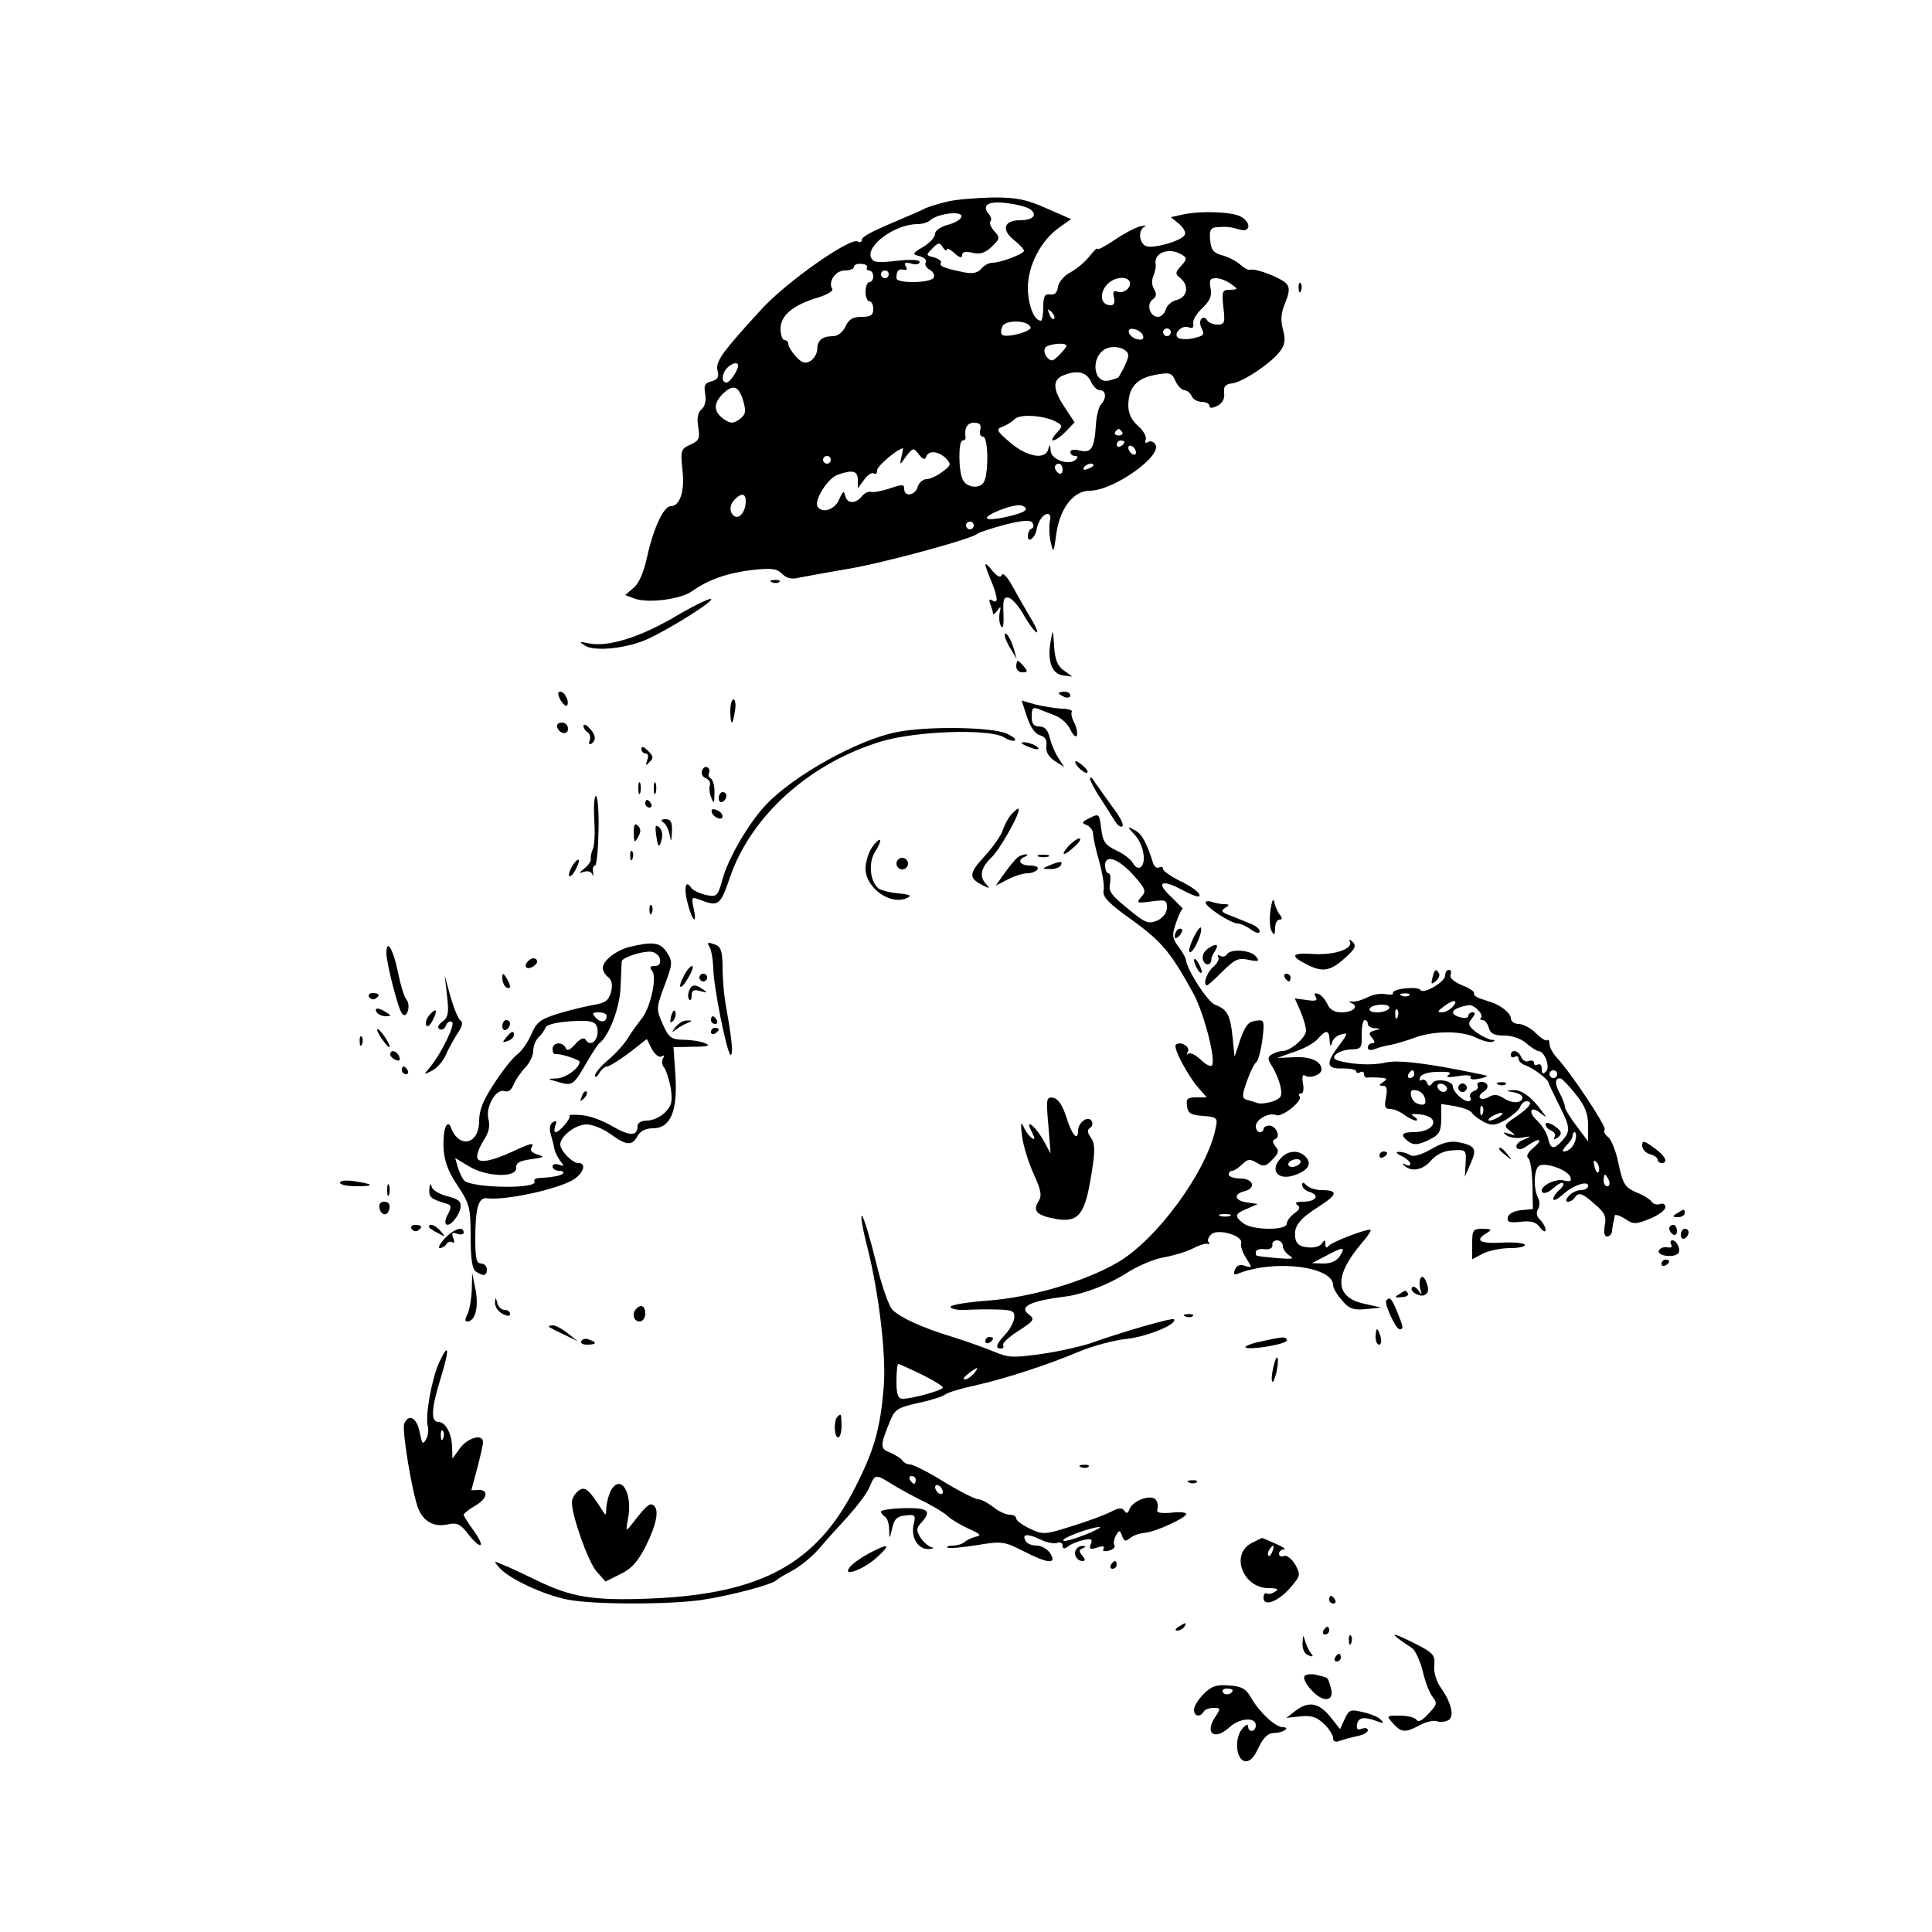 <?xml version="1.0" standalone="no"?>
<!DOCTYPE svg PUBLIC "-//W3C//DTD SVG 20010904//EN"
 "http://www.w3.org/TR/2001/REC-SVG-20010904/DTD/svg10.dtd">
<svg version="1.0" xmlns="http://www.w3.org/2000/svg"
 width="500pt" height="500pt" viewBox="0 0 500 500"
 preserveAspectRatio="xMidYMid meet">
<g transform="translate(0,500) scale(0.1,-0.1)"
fill="#000000" stroke="none">
<path d="M2455 4479 c-22 -5 -49 -13 -60 -18 -11 -6 -42 -19 -70 -31 -76 -32
-95 -43 -95 -52 0 -5 -5 -6 -10 -3 -19 12 -185 -105 -248 -174 -103 -112 -121
-137 -115 -160 4 -17 1 -23 -16 -28 -17 -4 -20 -11 -16 -33 3 -17 -1 -32 -9
-39 -10 -8 -13 -23 -9 -46 5 -30 2 -36 -21 -46 -24 -11 -25 -15 -20 -64 7 -54
-6 -95 -30 -95 -18 0 -44 -54 -61 -130 -9 -42 -22 -71 -36 -82 l-21 -18 24 -9
c35 -13 120 -2 149 19 42 30 91 47 156 55 49 5 63 4 77 -10 12 -12 25 -15 44
-10 15 3 70 13 122 22 89 14 329 79 340 92 3 3 34 13 70 23 48 12 67 13 72 5
4 -7 3 -13 -2 -15 -6 -2 -10 -11 -10 -20 0 -19 20 -3 23 19 4 21 17 39 29 39
6 0 8 -9 5 -19 -2 -11 -2 -35 2 -53 7 -31 8 -30 15 22 9 64 44 110 86 110 61
0 189 90 170 120 -4 7 -13 10 -19 6 -6 -4 -9 -2 -6 6 3 8 -6 24 -20 36 -17 15
-25 32 -25 54 1 46 22 69 70 78 38 7 43 5 52 -16 6 -13 17 -24 24 -24 6 0 14
-7 18 -15 3 -8 15 -15 26 -15 11 0 20 -5 20 -10 0 -7 7 -7 21 0 13 7 19 19 17
33 -2 17 3 23 22 25 30 5 105 56 125 86 11 16 12 30 5 54 -6 24 -5 42 6 68 11
27 12 39 4 49 -12 15 -79 41 -94 37 -5 -2 -16 4 -26 13 -10 9 -31 20 -46 24
-23 6 -30 14 -32 39 -3 25 1 32 15 34 29 2 37 1 61 -6 29 -9 31 19 2 34 -23
12 -103 15 -148 5 l-32 -7 21 -17 c12 -10 19 -23 15 -29 -9 -16 -81 -36 -100
-29 -19 8 -21 43 -3 51 6 3 1 3 -13 0 -14 -4 -44 -20 -67 -36 -24 -16 -43 -26
-43 -22 0 4 -9 -5 -21 -20 -11 -14 -34 -33 -49 -41 -16 -8 -30 -25 -32 -37 -2
-16 -9 -22 -20 -20 -14 2 -18 -4 -18 -33 0 -19 -3 -35 -6 -35 -18 0 -33 40
-34 84 0 58 33 123 81 157 l31 22 -64 28 c-52 23 -76 28 -138 28 -41 -1 -93
-5 -115 -10z m212 -21 c19 -15 6 -28 -28 -28 -41 0 -48 -25 -15 -51 14 -11 26
-24 26 -28 0 -8 -60 -31 -82 -31 -9 0 -21 -7 -28 -15 -9 -11 -22 -14 -44 -10
-53 11 -66 16 -61 25 3 4 -5 10 -18 14 -21 5 -21 6 -4 23 15 16 19 16 27 3 5
-8 10 -11 10 -6 0 5 9 1 20 -9 13 -12 20 -14 20 -5 0 8 8 10 26 6 20 -5 33 -1
50 15 22 21 23 24 7 41 -9 10 -13 21 -10 25 4 3 2 12 -4 19 -20 24 0 35 49 28
26 -3 53 -11 59 -16z m-179 -20 c-3 -7 -19 -16 -36 -20 -18 -5 -32 -15 -32
-23 0 -9 -14 -24 -31 -34 -28 -17 -29 -19 -9 -24 12 -3 19 -10 16 -16 -4 -5 1
-14 10 -19 9 -5 14 -14 10 -21 -9 -14 -96 -15 -96 -1 0 19 5 25 18 22 9 -2 11
1 6 9 -5 9 -1 11 14 7 12 -4 22 -2 22 4 0 6 -22 7 -60 3 -50 -6 -61 -4 -66 9
-12 32 64 86 120 86 12 0 26 4 32 9 20 19 88 27 82 9z m572 -98 c12 -7 12 -11
-3 -28 -16 -17 -16 -21 -2 -32 23 -19 18 -49 -9 -56 -13 -3 -26 -14 -29 -25
-3 -10 -12 -19 -20 -19 -21 0 -31 32 -14 45 10 7 11 15 4 26 -6 9 -7 24 -2 35
4 11 7 23 6 28 -7 32 35 48 69 26z m-816 -32 c-3 -4 0 -8 5 -8 6 0 11 -7 11
-15 0 -8 -4 -15 -10 -15 -5 0 -10 -11 -10 -25 0 -14 5 -25 10 -25 6 0 10 -9
10 -20 0 -16 -7 -20 -30 -20 -23 0 -33 -6 -42 -25 -7 -15 -20 -25 -32 -25 -28
0 -41 -11 -41 -34 0 -10 -8 -24 -17 -30 -14 -8 -22 -6 -38 11 -11 12 -20 27
-20 33 0 5 -4 10 -10 10 -5 0 -10 13 -10 29 0 35 33 62 97 81 23 7 40 17 37
22 -12 18 8 48 32 48 13 0 24 4 24 9 0 6 9 9 19 8 11 0 17 -5 15 -9z m56 -18
c0 -5 -4 -10 -10 -10 -5 0 -10 5 -10 10 0 6 5 10 10 10 6 0 10 -4 10 -10z
m619 -37 c-7 -8 -19 -11 -27 -8 -10 4 -13 0 -9 -15 3 -13 0 -20 -8 -20 -35 0
-29 49 7 66 30 13 54 -2 37 -23z m267 12 c19 -14 19 -14 -3 -15 -20 0 -21 -4
-17 -45 5 -40 3 -45 -15 -45 -11 0 -23 5 -26 10 -12 19 -26 0 -15 -20 8 -16 5
-19 -20 -25 -16 -4 -34 -3 -40 0 -16 10 8 35 26 28 10 -4 14 -1 12 10 -2 8 9
26 23 39 20 19 26 32 22 52 -4 21 -2 26 14 26 11 0 28 -7 39 -15z m-458 -90
c-3 -3 -9 2 -12 12 -6 14 -5 15 5 6 7 -7 10 -15 7 -18z m-61 -22 c4 -11 -65
-29 -74 -19 -3 3 -3 12 1 21 7 18 67 17 73 -2z m291 -21 c3 -9 -2 -13 -14 -10
-9 1 -19 9 -22 16 -3 9 2 13 14 10 9 -1 19 -9 22 -16z m72 8 c0 -5 -4 -10 -10
-10 -5 0 -10 5 -10 10 0 6 5 10 10 10 6 0 10 -4 10 -10z m-270 -35 c0 -3 -9
-14 -19 -24 -17 -17 -21 -17 -31 -6 -7 8 -9 19 -5 25 6 10 55 15 55 5z m160
-25 c0 -6 -6 -20 -12 -33 -7 -12 -13 -23 -13 -23 0 -1 -10 -5 -22 -8 -44 -14
-53 62 -10 82 23 10 57 -1 57 -18z m-1010 -26 c0 -13 -21 -44 -30 -44 -14 0
-12 24 2 38 13 13 28 16 28 6z m913 -41 c6 -13 16 -23 24 -23 16 0 17 -22 2
-37 -5 -5 -12 -31 -13 -55 -4 -59 -12 -71 -42 -64 -14 4 -24 2 -24 -4 0 -5 5
-10 12 -10 8 0 8 -3 3 -9 -18 -17 -65 -1 -66 23 -1 17 -2 17 -6 4 -7 -29 -54
-21 -98 16 -37 32 -38 35 -20 42 11 4 25 13 32 20 13 13 75 9 105 -7 19 -10
19 -12 2 -30 -25 -28 -2 -23 25 5 l22 23 -25 38 c-32 47 -33 73 -3 84 35 14
59 8 70 -16z m-899 -52 c7 -26 6 -34 -10 -46 -16 -11 -22 -12 -39 -1 -28 19
-30 41 -5 66 27 27 42 22 54 -19z m613 -73 c-3 -10 0 -18 7 -18 14 0 15 -97 2
-118 -11 -18 -44 -14 -54 6 -12 22 -12 102 -1 102 5 0 8 3 8 8 -4 24 4 38 22
38 14 0 19 -5 16 -18z m367 -6 c3 -5 -1 -9 -9 -9 -8 0 -12 4 -9 9 3 4 7 8 9 8
2 0 6 -4 9 -8z m6 -26 c0 -3 -4 -8 -10 -11 -5 -3 -10 -1 -10 4 0 6 5 11 10 11
6 0 10 -2 10 -4z m30 -27 c0 -6 -4 -7 -10 -4 -5 3 -10 11 -10 16 0 6 5 7 10 4
6 -3 10 -11 10 -16z m-607 -11 c-5 -23 -5 -23 12 1 18 23 19 23 33 5 10 -13
16 -15 19 -6 6 17 31 15 51 -4 14 -15 14 -18 -9 -35 -13 -10 -32 -19 -41 -19
-9 0 -20 -9 -23 -20 -7 -23 -35 -27 -35 -5 0 12 -5 12 -37 1 -21 -7 -43 -11
-49 -9 -6 2 -17 -3 -24 -12 -17 -20 -38 -19 -43 3 -3 13 -6 11 -15 -10 -11
-27 -44 -38 -56 -19 -10 15 25 72 51 82 39 14 53 11 53 -13 l0 -22 16 22 c8
12 20 20 25 17 5 -4 9 0 9 8 0 11 52 55 67 57 0 0 -1 -10 -4 -22z m-183 -8 c0
-5 -4 -10 -10 -10 -5 0 -10 5 -10 10 0 6 5 10 10 10 6 0 10 -4 10 -10z m600
-26 c0 -8 -4 -12 -10 -9 -5 3 -10 10 -10 16 0 5 5 9 10 9 6 0 10 -7 10 -16z
m80 12 c0 -2 -7 -7 -16 -10 -8 -3 -12 -2 -9 4 6 10 25 14 25 6z m-900 -93 c0
-26 -16 -47 -29 -39 -14 9 -14 29 1 44 17 17 28 15 28 -5z m723 -24 c-11 -11
-91 -28 -98 -21 -9 9 69 39 88 34 10 -3 15 -8 10 -13z m-133 -39 c0 -5 -4 -10
-10 -10 -5 0 -10 5 -10 10 0 6 5 10 10 10 6 0 10 -4 10 -10z"/>
<path d="M3361 4254 c0 -11 3 -14 6 -6 3 7 2 16 -1 19 -3 4 -6 -2 -5 -13z"/>
<path d="M2550 3539 c0 -4 7 -23 15 -42 18 -44 19 -61 3 -51 -8 5 -9 2 -5 -10
4 -10 7 -21 7 -24 0 -4 5 0 11 8 9 12 10 11 6 -6 -2 -12 -1 -28 4 -35 5 -8 7
5 6 32 -2 38 1 45 14 42 9 -3 26 -22 38 -44 12 -21 27 -42 33 -45 6 -4 0 13
-15 37 -14 24 -36 62 -48 84 -12 22 -24 34 -26 27 -3 -8 -11 -5 -24 10 -10 13
-18 20 -19 17z"/>
<path d="M1998 3493 c7 -3 16 -2 19 1 4 3 -2 6 -13 5 -11 0 -14 -3 -6 -6z"/>
<path d="M1740 3400 c-89 -51 -168 -75 -216 -65 -25 5 -27 5 -10 -6 26 -16
112 -7 166 19 65 31 176 102 159 102 -8 0 -52 -22 -99 -50z"/>
<path d="M2719 3340 c-9 -51 3 -84 32 -88 l24 -3 -22 16 c-16 11 -23 28 -25
63 -3 45 -3 46 -9 12z"/>
<path d="M2600 3355 c1 -6 7 -21 16 -35 l15 -25 -7 25 c-7 26 -24 52 -24 35z"/>
<path d="M2630 3275 c0 -8 7 -15 16 -15 14 0 14 3 4 15 -7 8 -14 15 -16 15 -2
0 -4 -7 -4 -15z"/>
<path d="M1450 3189 c7 -11 14 -18 17 -15 8 8 -5 36 -17 36 -7 0 -7 -6 0 -21z"/>
<path d="M2740 3206 c0 -2 7 -6 15 -10 8 -3 15 -1 15 4 0 6 -7 10 -15 10 -8 0
-15 -2 -15 -4z"/>
<path d="M1890 3160 c0 -16 2 -30 4 -30 2 0 6 14 8 30 3 17 1 30 -4 30 -4 0
-8 -13 -8 -30z"/>
<path d="M2658 3144 c9 -26 21 -44 34 -47 13 -4 18 -12 16 -27 -2 -15 5 -28
21 -39 l25 -16 -16 25 c-9 14 -18 37 -22 53 -4 18 -13 27 -26 27 -15 0 -20 7
-20 26 0 21 3 25 18 19 9 -4 29 -11 43 -17 14 -5 32 -21 39 -36 7 -15 15 -22
17 -15 2 7 -1 21 -7 33 -6 11 -9 24 -6 28 2 4 -10 8 -27 8 -18 1 -48 6 -68 11
l-35 10 14 -43z"/>
<path d="M1442 3118 c6 -18 28 -21 28 -4 0 9 -7 16 -16 16 -9 0 -14 -5 -12
-12z"/>
<path d="M1510 3121 c0 -5 5 -13 11 -16 6 -4 8 -14 5 -22 -3 -8 -1 -11 4 -8
14 9 12 24 -5 41 -8 9 -15 11 -15 5z"/>
<path d="M2319 3105 c-100 -20 -265 -112 -336 -187 -44 -46 -98 -138 -113
-193 -13 -45 -14 -47 -44 -41 -16 4 -33 12 -37 18 -15 24 -20 -1 -9 -41 12
-47 25 -56 15 -11 -6 29 -6 30 20 20 44 -17 50 -12 74 59 54 159 206 296 391
352 89 27 278 34 318 11 13 -8 26 -11 29 -8 3 3 -7 11 -23 18 -42 17 -208 19
-285 3z"/>
<path d="M2655 3070 c27 -12 43 -12 25 0 -8 5 -22 9 -30 9 -10 0 -8 -3 5 -9z"/>
<path d="M1660 3062 c0 -7 5 -12 11 -12 6 0 8 -7 4 -17 -5 -15 -4 -16 6 -5 11
10 10 15 -4 29 -11 11 -17 13 -17 5z"/>
<path d="M2790 3015 c7 -8 17 -15 22 -15 5 0 3 7 -6 15 -8 8 -18 15 -22 15 -3
0 -1 -7 6 -15z"/>
<path d="M1817 3006 c-3 -8 1 -17 10 -20 8 -4 13 -12 10 -19 -2 -6 -1 -21 4
-32 6 -16 8 -14 8 12 1 17 -4 35 -9 38 -6 4 -8 10 -5 15 3 5 1 11 -4 14 -5 3
-11 0 -14 -8z"/>
<path d="M2821 2985 c0 -5 12 -29 27 -51 15 -23 32 -50 38 -60 7 -11 15 -16
19 -12 4 4 -8 27 -27 51 -18 25 -38 53 -45 63 -6 11 -12 15 -12 9z"/>
<path d="M1652 2960 c0 -14 2 -19 5 -12 2 6 2 18 0 25 -3 6 -5 1 -5 -13z"/>
<path d="M1692 2960 c0 -14 2 -19 5 -12 2 6 2 18 0 25 -3 6 -5 1 -5 -13z"/>
<path d="M1860 2934 c0 -8 5 -12 10 -9 6 3 10 10 10 16 0 5 -4 9 -10 9 -5 0
-10 -7 -10 -16z"/>
<path d="M1538 2880 c2 -33 1 -68 -4 -78 -4 -9 -6 -21 -5 -26 1 -4 -6 -15 -16
-23 -16 -13 -16 -14 -1 -9 9 3 19 0 21 -7 2 -7 3 -4 2 6 -2 9 0 17 5 17 4 0 8
41 9 90 1 50 -2 90 -7 90 -4 0 -6 -27 -4 -60z"/>
<path d="M1670 2920 c0 -5 5 -10 11 -10 5 0 7 5 4 10 -3 6 -8 10 -11 10 -2 0
-4 -4 -4 -10z"/>
<path d="M1842 2898 c5 -15 28 -23 28 -10 0 5 -7 13 -16 16 -10 4 -14 1 -12
-6z"/>
<path d="M2618 2893 c-9 -10 -19 -29 -23 -42 -4 -13 -25 -43 -47 -67 -41 -45
-42 -56 -5 -75 18 -9 20 -9 10 2 -20 20 -15 43 13 70 23 22 77 119 70 126 -1
2 -10 -5 -18 -14z"/>
<path d="M2820 2883 c-20 -10 -22 -13 -8 -18 9 -4 17 -14 17 -23 0 -9 7 -42
16 -72 8 -30 14 -64 11 -75 -3 -16 13 -33 75 -77 77 -56 100 -84 159 -192 27
-52 58 -172 46 -184 -4 -3 -17 4 -29 16 -13 12 -27 19 -32 15 -4 -5 -5 -2 -1
5 8 13 -20 29 -31 18 -8 -7 32 -82 60 -113 l20 -23 -27 0 c-23 0 -27 -4 -24
-22 2 -19 10 -24 42 -26 36 -3 38 -5 32 -32 -22 -110 -152 -289 -255 -348 -87
-50 -225 -90 -335 -98 -53 -4 -96 -11 -96 -16 0 -5 17 -9 38 -8 20 1 58 2 83
1 39 -1 45 -4 44 -21 -1 -11 -11 -30 -23 -43 -24 -26 -28 -37 -11 -37 5 0 8 4
5 9 -3 4 15 21 40 37 39 25 43 30 28 41 -29 21 0 36 96 48 44 6 108 30 155 60
29 19 73 37 97 41 23 4 57 14 73 22 17 9 35 15 40 13 6 -1 7 0 3 4 -4 4 -1 13
6 20 17 17 85 -3 78 -23 -2 -7 4 -24 13 -38 16 -25 16 -26 -3 -20 -13 5 -22 1
-26 -10 -5 -12 -2 -15 11 -9 94 36 243 17 243 -31 0 -7 10 -25 23 -39 18 -22
29 -26 62 -23 l40 4 -45 10 c-77 17 -78 73 -4 159 13 15 23 30 21 32 -6 5
-101 -31 -109 -42 -5 -6 -8 -4 -8 5 0 12 -2 12 -9 2 -5 -8 -21 -12 -37 -10
-21 2 -30 9 -32 26 -4 29 11 48 65 82 45 29 46 40 3 40 -14 0 -31 5 -38 12 -9
9 -12 9 -12 1 0 -7 9 -15 20 -18 27 -9 15 -25 -18 -25 -17 0 -22 -3 -15 -8 9
-6 7 -12 -7 -22 -11 -8 -20 -20 -20 -27 0 -18 -89 -17 -112 1 -24 18 -23 25
10 38 l27 12 -27 4 c-33 4 -37 22 -8 29 32 8 24 33 -10 33 -16 0 -30 5 -30 10
0 6 4 10 9 10 5 0 17 8 26 17 14 14 20 14 37 4 18 -11 24 -10 41 8 16 16 18
23 8 34 -8 11 -9 16 -1 19 16 5 2 35 -15 35 -8 0 -15 -4 -15 -9 0 -4 -4 -8
-10 -8 -5 0 -10 7 -10 15 0 18 34 37 53 29 16 -6 71 39 60 49 -3 4 -2 7 4 7 6
0 8 12 5 26 -3 18 -1 25 6 20 13 -8 42 3 42 16 0 21 -27 34 -70 32 l-45 -2 45
16 c25 8 52 23 61 34 21 24 29 23 30 -4 1 -16 3 -18 6 -7 2 10 13 19 24 22 18
5 18 3 -5 -28 -36 -47 -34 -62 9 -60 19 0 35 -3 35 -8 0 -4 5 -5 10 -2 6 3 10
1 10 -4 0 -6 3 -10 8 -10 4 1 18 1 32 0 20 -1 22 -3 10 -11 -12 -8 -12 -10 -1
-10 10 0 12 -8 8 -30 -5 -24 -3 -30 11 -30 9 0 26 -7 36 -15 11 -8 25 -15 30
-15 6 0 4 5 -4 10 -11 7 -7 8 15 6 55 -6 40 -46 -17 -46 -32 0 -35 -8 -12 -25
13 -9 24 -8 50 4 29 14 33 21 34 55 l0 39 37 -6 c20 -4 40 -11 43 -18 4 -6 18
-16 31 -23 20 -10 29 -9 56 6 17 11 34 25 37 33 3 8 10 15 16 15 19 0 10 -15
-25 -39 -33 -22 -34 -25 -18 -37 17 -13 17 -14 -2 -8 -16 5 -17 4 -5 -5 8 -5
26 -8 40 -5 25 4 25 4 2 -6 -13 -5 -20 -14 -17 -20 4 -7 14 -5 28 5 31 22 43
18 16 -5 -15 -12 -20 -23 -14 -27 6 -5 10 -36 11 -70 l1 -62 -31 -3 c-18 -2
-32 -9 -34 -19 -2 -12 5 -14 33 -11 27 3 40 0 50 -14 8 -11 15 -14 15 -7 0 6
-6 18 -14 26 -9 8 -11 19 -6 27 5 8 5 21 1 29 -14 26 -11 79 4 85 20 7 72 -12
79 -30 4 -11 0 -13 -17 -9 -24 6 -67 -18 -55 -31 5 -4 17 1 28 11 11 10 22 16
25 13 3 -3 -1 -11 -10 -18 -8 -7 -15 -17 -15 -23 0 -6 10 -1 23 10 26 25 67
39 67 24 0 -6 -8 -11 -19 -11 -10 0 -24 -7 -31 -15 -8 -9 -9 -15 -2 -15 6 0
14 5 17 10 10 16 21 12 53 -17 25 -21 30 -32 25 -55 -3 -17 -1 -28 6 -28 6 0
12 6 13 13 0 6 2 17 3 22 2 6 3 14 4 19 0 4 12 1 26 -8 22 -15 28 -15 65 0 22
9 40 22 40 30 0 7 -6 11 -14 8 -8 -3 -17 0 -21 5 -3 6 -21 18 -40 25 -29 13
-35 21 -46 73 -6 32 -19 64 -27 70 -9 7 -13 16 -9 19 6 7 -88 149 -125 188
-10 11 -18 26 -18 35 0 8 -3 12 -6 9 -3 -3 -16 5 -29 18 -13 13 -33 24 -45 24
-11 0 -20 7 -20 15 0 12 -25 33 -50 41 -3 1 -15 5 -27 9 -13 4 -21 11 -18 14
2 4 -12 14 -31 21 -21 9 -33 19 -30 27 3 7 1 13 -4 13 -6 0 -10 -7 -10 -15 0
-16 -56 -49 -64 -37 -3 5 -21 6 -40 4 -20 -2 -34 -8 -31 -12 2 -4 -6 -5 -19
-3 -13 3 -34 -1 -47 -8 -13 -7 -31 -12 -39 -11 -10 1 -11 -1 -2 -4 20 -9 3
-24 -26 -24 -18 0 -31 7 -37 22 -6 12 -16 24 -24 26 -9 3 -11 0 -6 -8 6 -9 0
-12 -23 -8 l-31 4 15 -34 c8 -19 14 -41 14 -49 0 -18 -39 -52 -60 -53 -8 0
-21 -4 -29 -9 -11 -7 -11 -12 2 -32 8 -13 18 -36 21 -52 5 -23 2 -29 -19 -37
-14 -5 -32 -7 -40 -5 -8 3 -21 7 -29 9 -12 4 -12 11 1 48 8 23 19 45 24 49 5
3 12 29 16 58 6 51 5 53 -18 49 -18 -2 -27 -13 -39 -48 l-15 -45 -5 50 c-6 59
-14 73 -46 85 -19 8 -72 89 -75 117 -1 5 -9 20 -20 34 -16 22 -16 30 -5 62 7
21 15 36 17 35 3 -2 -10 11 -28 29 -44 40 -28 50 30 18 31 -16 44 -19 41 -10
-3 8 -26 24 -50 35 -24 12 -44 26 -44 31 0 6 -5 7 -10 4 -6 -3 -13 2 -16 12
-18 56 -29 75 -48 85 -20 10 -20 10 2 -14 22 -25 30 -72 13 -83 -6 -3 -14 2
-19 11 -5 10 -25 25 -43 33 -29 14 -35 23 -39 56 -5 40 -6 40 -30 28z m117
-152 c28 -32 30 -38 16 -53 -13 -15 -11 -16 26 -11 37 5 41 4 41 -16 0 -13
-10 -26 -24 -33 -21 -9 -30 -7 -58 15 -64 51 -70 58 -65 83 2 13 0 24 -4 24
-5 0 -9 9 -9 21 0 30 37 16 77 -30z m710 -307 c-3 -3 -12 -4 -19 -1 -8 3 -5 6
6 6 11 1 17 -2 13 -5z m113 -29 c-7 -8 -20 -15 -28 -15 -13 0 -12 3 4 15 25
19 40 19 24 0z m-165 -5 c-3 -5 -17 -10 -31 -10 -14 0 -22 4 -19 10 3 6 17 10
31 10 14 0 22 -4 19 -10z m230 -4 c8 -7 11 -16 8 -20 -4 -3 -2 -6 4 -6 6 0 13
-9 16 -20 4 -15 14 -20 40 -20 20 0 44 -8 57 -20 13 -11 27 -20 31 -20 16 0
32 -41 20 -53 -8 -8 -11 -6 -11 7 0 9 -4 14 -10 11 -5 -3 -10 -2 -10 4 0 6 -6
8 -14 5 -7 -3 -16 2 -19 10 -7 18 -27 22 -27 5 0 -5 5 -7 10 -4 6 3 10 1 10
-5 0 -6 8 -14 18 -17 21 -8 58 -35 60 -46 1 -4 13 -29 27 -57 29 -58 30 -67 8
-92 -22 -24 -30 -23 -37 7 -3 13 -16 34 -28 45 -25 23 -17 40 9 19 17 -13 17
-13 3 6 -27 37 -53 55 -74 54 -20 -2 -20 -2 2 -6 12 -2 22 -8 22 -13 0 -15
-25 -17 -47 -3 -17 11 -27 12 -42 3 -21 -11 -31 3 -11 15 15 9 12 25 -6 25 -8
0 -13 -4 -10 -9 3 -5 -1 -12 -10 -15 -8 -3 -12 -10 -9 -16 3 -5 1 -10 -5 -10
-14 0 -40 25 -40 38 0 15 -43 23 -53 9 -7 -9 -10 -9 -14 1 -2 6 -9 10 -14 7
-5 -4 -6 0 -4 7 3 8 22 14 46 14 29 1 37 -1 28 -8 -9 -6 -1 -7 24 -3 23 4 37
2 33 -3 -3 -5 6 -7 20 -4 14 2 23 6 22 8 -2 1 -54 12 -115 23 -77 13 -123 17
-148 11 -34 -8 -89 -5 -124 6 -22 7 3 27 36 28 26 1 28 4 27 39 0 20 3 37 8
37 4 0 8 -4 8 -10 0 -5 8 -11 18 -11 16 -1 16 -2 -1 -6 -14 -4 -16 -8 -6 -19
8 -10 8 -14 0 -14 -6 0 -11 -5 -11 -11 0 -7 7 -8 18 -4 9 4 28 9 42 11 14 3
41 11 60 18 50 19 125 19 161 0 17 -8 36 -13 42 -10 8 3 6 5 -3 5 -8 1 -26 10
-40 20 -20 16 -22 21 -11 35 9 11 10 16 2 16 -6 0 -11 -4 -11 -9 0 -5 -9 -7
-20 -4 -34 9 -22 25 23 32 5 0 15 -5 22 -13z m-208 -18 c-3 -8 -6 -5 -6 6 -1
11 2 17 5 13 3 -3 4 -12 1 -19z m43 -148 c0 -5 -5 -10 -11 -10 -5 0 -7 5 -4
10 3 6 8 10 11 10 2 0 4 -4 4 -10z m370 0 c0 -5 -4 -10 -10 -10 -5 0 -10 5
-10 10 0 6 5 10 10 10 6 0 10 -4 10 -10z m48 -52 c24 -30 32 -50 32 -81 l0
-41 -30 40 c-16 21 -30 44 -30 49 0 6 -6 22 -14 37 -13 24 -12 39 3 37 3 0 21
-18 39 -41z m-334 11 c-6 -11 -24 -2 -24 11 0 5 7 7 15 4 8 -4 12 -10 9 -15z
m-56 -23 c3 -13 -1 -17 -14 -14 -11 2 -20 11 -22 22 -3 13 1 17 14 14 11 -2
20 -11 22 -22z m149 -38 c-3 -8 -6 -5 -6 6 -1 11 2 17 5 13 3 -3 4 -12 1 -19z
m43 -8 c-8 -5 -19 -10 -25 -10 -5 0 -3 5 5 10 8 5 20 10 25 10 6 0 3 -5 -5
-10z m198 -57 c-3 -18 -17 -33 -31 -33 -5 0 -1 7 7 16 9 8 16 20 16 25 0 5 2
9 5 9 3 0 5 -8 3 -17z m60 -84 c-3 -8 -7 -3 -11 10 -4 17 -3 21 5 13 5 -5 8
-16 6 -23z m26 -24 c3 -8 1 -15 -4 -15 -6 0 -10 7 -10 15 0 8 2 15 4 15 2 0 6
-7 10 -15z m-981 -92 c-7 -2 -19 -2 -25 0 -7 3 -2 5 12 5 14 0 19 -2 13 -5z
m137 -78 c0 -7 8 -19 18 -25 13 -8 5 -9 -33 -6 -60 6 -55 4 -55 16 0 5 10 9
23 7 13 -1 21 3 20 11 -2 6 4 12 12 12 8 0 15 -7 15 -15z m148 -25 c-8 -13
-23 -20 -43 -20 l-30 1 35 18 c46 25 53 25 38 1z"/>
<path d="M3776 2191 c-4 -5 -2 -12 3 -15 5 -4 12 -2 15 3 4 5 2 12 -3 15 -5 4
-12 2 -15 -3z"/>
<path d="M3878 2193 c7 -3 16 -2 19 1 4 3 -2 6 -13 5 -11 0 -14 -3 -6 -6z"/>
<path d="M4000 2090 c0 -6 7 -13 15 -16 8 -4 12 -11 8 -17 -3 -6 -1 -7 5 -3
17 10 15 19 -8 34 -13 7 -20 8 -20 2z"/>
<path d="M1716 2872 c7 -4 14 -18 17 -32 4 -21 4 -20 6 8 1 24 -3 32 -16 32
-12 0 -14 -3 -7 -8z"/>
<path d="M1640 2845 c1 -26 2 -28 11 -12 8 14 8 22 0 30 -8 8 -11 3 -11 -18z"/>
<path d="M1698 2840 c5 -35 8 -37 15 -10 3 10 -1 24 -7 29 -10 8 -11 3 -8 -19z"/>
<path d="M2256 2806 c-9 -14 -16 -38 -16 -54 0 -50 65 -96 107 -76 14 6 8 9
-22 12 -22 2 -45 8 -52 13 -22 19 -26 68 -8 95 9 14 15 28 12 30 -2 3 -12 -7
-21 -20z"/>
<path d="M2765 2810 c-10 -11 -15 -20 -11 -20 4 0 16 9 28 20 12 11 17 20 11
20 -5 0 -18 -9 -28 -20z"/>
<path d="M1631 2784 c0 -11 3 -14 6 -6 3 7 2 16 -1 19 -3 4 -6 -2 -5 -13z"/>
<path d="M2635 2782 c-6 -4 -21 -22 -34 -40 l-24 -34 31 16 c17 9 40 16 51 16
11 0 23 5 26 10 4 6 -5 10 -19 10 -27 0 -35 15 -13 23 6 3 8 6 2 6 -5 0 -15
-3 -20 -7z"/>
<path d="M2688 2783 c6 -2 18 -2 25 0 6 3 1 5 -13 5 -14 0 -19 -2 -12 -5z"/>
<path d="M1481 2759 c-7 -12 -10 -23 -8 -26 3 -3 11 5 17 17 15 28 8 35 -9 9z"/>
<path d="M2320 2765 c0 -8 7 -15 15 -15 8 0 15 7 15 15 0 8 -7 15 -15 15 -8 0
-15 -7 -15 -15z"/>
<path d="M2715 2760 c-19 -8 -19 -9 2 -9 12 -1 25 4 28 9 7 12 -2 12 -30 0z"/>
<path d="M3288 2645 c-3 -22 -2 -47 3 -55 7 -12 8 -10 9 8 0 12 5 22 11 22 8
0 8 4 1 13 -5 6 -12 21 -14 32 -3 12 -6 5 -10 -20z"/>
<path d="M3120 2664 c0 -11 66 -54 83 -54 7 0 23 -7 35 -16 13 -9 22 -11 22
-4 0 6 -11 15 -25 20 -14 6 -37 15 -52 21 -22 8 -24 12 -13 19 13 8 12 10 -2
10 -9 0 -23 3 -32 6 -9 3 -16 2 -16 -2z"/>
<path d="M1681 2644 c0 -11 3 -14 6 -6 3 7 2 16 -1 19 -3 4 -6 -2 -5 -13z"/>
<path d="M3089 2574 c-9 -19 -14 -36 -10 -38 8 -5 34 50 29 63 -1 4 -10 -7
-19 -25z"/>
<path d="M3047 2593 c-4 -3 -7 -11 -7 -17 0 -6 5 -5 12 2 6 6 9 14 7 17 -3 3
-9 2 -12 -2z"/>
<path d="M3493 2564 c11 -19 -38 -36 -92 -33 -58 4 -64 -4 -21 -26 42 -22 62
-19 100 15 28 25 31 32 20 43 -7 6 -10 7 -7 1z"/>
<path d="M1632 2550 c-36 -8 -72 -36 -72 -55 0 -7 6 -18 14 -24 10 -8 12 -21
7 -39 -6 -22 -15 -28 -47 -33 -21 -4 -63 -14 -92 -23 -44 -14 -54 -22 -67 -53
-9 -20 -24 -42 -34 -50 -11 -7 -38 -40 -60 -74 -30 -45 -41 -71 -41 -100 0
-61 -52 -73 -73 -17 -6 17 -16 7 -18 -18 -5 -52 4 -86 35 -132 31 -47 34 -56
34 -133 0 -57 4 -84 14 -90 19 -13 28 -11 28 6 0 8 -7 15 -15 15 -12 0 -15 14
-15 63 0 79 8 108 29 106 48 -7 192 25 228 50 25 18 30 41 10 41 -16 0 -47 32
-47 48 0 22 40 52 68 52 15 0 43 -11 62 -25 41 -30 56 -31 70 -5 7 13 21 20
40 20 45 0 64 44 58 137 l-5 73 51 1 c38 0 46 3 31 9 -11 5 -36 9 -56 9 -32 1
-38 5 -54 41 -17 38 -17 41 5 100 21 56 21 61 6 85 -17 26 -35 29 -94 15z m76
-32 c2 -12 -3 -18 -13 -18 -13 0 -15 -3 -7 -13 13 -16 -5 -97 -28 -124 -8 -10
-24 -32 -34 -48 -10 -17 -34 -43 -52 -58 -19 -16 -34 -34 -34 -40 0 -7 5 -4
11 6 5 9 15 17 20 17 6 0 31 16 57 35 l46 36 13 -26 c8 -14 19 -23 25 -19 7 4
8 3 4 -5 -4 -6 -3 -18 3 -24 5 -7 13 -31 17 -54 5 -34 2 -45 -15 -62 -12 -12
-32 -21 -46 -21 -15 0 -25 -6 -25 -14 0 -27 -19 -27 -65 -1 -24 15 -61 28 -80
29 -20 2 -34 1 -31 -1 5 -6 -26 -43 -36 -43 -4 0 -4 7 -1 17 5 11 3 14 -6 9
-8 -5 -10 -17 -6 -30 3 -11 8 -29 10 -40 2 -10 10 -24 16 -32 10 -12 9 -13 -5
-8 -9 3 -16 1 -16 -5 0 -6 8 -11 17 -11 9 0 13 -3 10 -7 -6 -6 -28 -10 -65
-12 -7 -1 -11 -4 -9 -8 13 -21 -162 -18 -182 2 -5 6 -12 21 -16 34 l-7 24 35
-21 c45 -28 125 -31 123 -4 -1 13 9 18 39 22 34 5 36 6 16 12 -13 4 -20 11
-16 17 9 15 1 14 -48 -9 -61 -28 -94 -32 -92 -12 0 10 9 29 18 43 12 18 16 36
11 53 -8 32 20 80 42 72 9 -3 18 3 23 17 5 12 19 32 30 44 12 12 21 32 21 43
0 12 6 28 14 36 8 7 16 19 18 25 2 7 30 14 65 16 47 3 62 0 67 -12 11 -30 -14
-60 -29 -35 -4 6 -15 1 -26 -12 -14 -16 -22 -19 -25 -10 -8 17 -34 15 -34 -3
0 -8 3 -14 8 -13 11 2 62 -14 62 -20 0 -16 -36 -42 -59 -43 -26 -1 -26 -1 3
-9 37 -11 40 -9 73 48 15 26 30 49 34 52 25 19 53 91 55 145 1 33 3 63 3 67 1
10 53 27 76 25 11 -1 21 -10 23 -19z m-138 -147 c0 -17 -15 -19 -28 -5 -11 12
-9 14 8 14 11 0 20 -4 20 -9z"/>
<path d="M1506 2163 c-6 -14 -5 -15 5 -6 7 7 10 15 7 18 -3 3 -9 -2 -12 -12z"/>
<path d="M1837 2548 c4 -7 8 -31 9 -53 0 -47 36 -225 45 -225 7 0 3 41 -11
119 -6 30 -10 78 -10 107 0 38 -4 53 -16 58 -23 9 -26 8 -17 -6z"/>
<path d="M3126 2545 c-12 -9 -16 -20 -12 -31 6 -15 21 -12 21 4 0 4 4 13 9 20
12 19 4 22 -18 7z"/>
<path d="M1000 2533 c0 -26 31 -147 41 -157 12 -14 23 22 11 37 -6 6 -16 40
-23 75 -12 57 -29 84 -29 45z"/>
<path d="M3175 2530 c-4 -6 -11 -7 -17 -4 -6 4 -8 3 -5 -3 3 -5 -3 -17 -14
-26 -16 -14 -27 -47 -15 -47 2 0 20 16 40 36 31 31 41 36 67 30 27 -5 30 -4
19 9 -14 17 -66 20 -75 5z"/>
<path d="M1367 2513 c-12 -12 -7 -22 8 -17 8 4 15 10 15 15 0 11 -14 12 -23 2z"/>
<path d="M3090 2515 c0 -5 5 -17 10 -25 5 -8 10 -10 10 -5 0 6 -5 17 -10 25
-5 8 -10 11 -10 5z"/>
<path d="M1770 2475 c-19 -36 -8 -40 12 -4 9 16 14 29 9 29 -4 0 -14 -11 -21
-25z"/>
<path d="M3707 2469 c-4 -16 -3 -18 9 -8 7 6 11 15 8 20 -8 13 -11 11 -17 -12z"/>
<path d="M1300 2468 c0 -9 5 -20 10 -23 13 -8 13 5 0 25 -8 13 -10 13 -10 -2z"/>
<path d="M1810 2470 c0 -5 5 -10 10 -10 6 0 10 5 10 10 0 6 -4 10 -10 10 -5 0
-10 -4 -10 -10z"/>
<path d="M3325 2470 c3 -5 8 -10 11 -10 2 0 4 5 4 10 0 6 -5 10 -11 10 -5 0
-7 -4 -4 -10z"/>
<path d="M1157 2422 c5 -43 3 -55 -12 -66 -11 -8 -14 -15 -8 -19 6 -4 14 0 17
9 3 8 10 13 16 9 9 -6 -29 -84 -59 -119 -15 -18 -15 -18 7 -7 13 7 28 24 35
39 6 15 20 40 30 56 13 18 16 30 9 35 -6 3 -17 31 -26 61 l-15 55 6 -53z"/>
<path d="M1783 2435 c-3 -9 -3 -19 1 -22 3 -4 6 1 6 11 0 13 5 16 23 11 17 -5
19 -4 7 4 -21 15 -30 14 -37 -4z"/>
<path d="M955 2420 c4 -6 11 -8 16 -5 14 9 11 15 -7 15 -8 0 -12 -5 -9 -10z"/>
<path d="M975 2380 c3 -5 14 -10 23 -10 15 0 15 2 2 10 -20 13 -33 13 -25 0z"/>
<path d="M1112 2374 c-7 -8 -12 -20 -9 -27 2 -7 9 -2 16 11 15 28 11 36 -7 16z"/>
<path d="M1737 2371 c-4 -17 -3 -21 5 -13 5 5 8 16 6 23 -3 8 -7 3 -11 -10z"/>
<path d="M1840 2360 c0 -5 5 -10 11 -10 5 0 7 5 4 10 -3 6 -8 10 -11 10 -2 0
-4 -4 -4 -10z"/>
<path d="M1300 2344 c0 -8 5 -12 10 -9 6 3 10 10 10 16 0 5 -4 9 -10 9 -5 0
-10 -7 -10 -16z"/>
<path d="M1749 2343 c-12 -16 -12 -17 1 -7 8 6 22 14 30 17 13 5 12 6 -1 6 -9
1 -23 -7 -30 -16z"/>
<path d="M985 2316 c10 -14 19 -26 22 -26 7 0 -17 39 -28 46 -6 3 -3 -5 6 -20z"/>
<path d="M1840 2329 c0 -5 5 -7 10 -4 6 3 10 8 10 11 0 2 -4 4 -10 4 -5 0 -10
-5 -10 -11z"/>
<path d="M1310 2315 c-11 -13 -10 -14 4 -9 9 3 16 10 16 15 0 13 -6 11 -20 -6z"/>
<path d="M931 2304 c0 -11 3 -14 6 -6 3 7 2 16 -1 19 -3 4 -6 -2 -5 -13z"/>
<path d="M1010 2271 c0 -5 7 -11 14 -14 10 -4 13 -1 9 9 -6 15 -23 19 -23 5z"/>
<path d="M1040 2230 c0 -5 5 -10 11 -10 5 0 7 5 4 10 -3 6 -8 10 -11 10 -2 0
-4 -4 -4 -10z"/>
<path d="M2713 2089 l6 -74 -21 38 c-23 38 -47 53 -27 16 8 -16 8 -20 -1 -14
-6 4 -16 17 -21 29 -7 15 -8 9 -4 -24 3 -25 17 -69 30 -98 20 -44 22 -57 12
-72 -15 -25 -3 -36 48 -45 56 -9 73 12 89 113 11 65 10 82 -1 98 -9 13 -10 20
-2 25 6 4 8 12 4 18 -9 15 -35 -4 -35 -25 0 -29 -16 -12 -30 34 -10 31 -21 48
-34 51 -18 3 -19 -2 -13 -70z"/>
<path d="M3704 2026 c-27 -15 -47 -21 -55 -15 -8 5 -21 8 -29 8 -9 0 -6 -5 8
-11 12 -6 22 -15 22 -20 0 -5 -6 -6 -12 -2 -7 4 -10 3 -5 -1 17 -19 49 -14 70
11 15 17 34 26 57 27 34 2 35 1 33 -33 l-2 -35 15 34 c17 38 12 46 -31 55 -22
4 -42 -1 -71 -18z"/>
<path d="M4250 2035 c0 -9 9 -19 20 -22 11 -3 20 -9 20 -14 0 -5 5 -9 10 -9
19 0 10 19 -20 40 -26 19 -30 19 -30 5z"/>
<path d="M3880 2026 c0 -2 8 -10 18 -17 15 -13 16 -12 3 4 -13 16 -21 21 -21
13z"/>
<path d="M3316 2004 c-33 -33 -8 -62 38 -44 32 12 41 28 26 45 -16 19 -45 19
-64 -1z m49 -14 c-3 -5 -13 -10 -21 -10 -8 0 -12 5 -9 10 3 6 13 10 21 10 8 0
12 -4 9 -10z"/>
<path d="M3570 2009 c0 -5 5 -7 10 -4 6 3 10 8 10 11 0 2 -4 4 -10 4 -5 0 -10
-5 -10 -11z"/>
<path d="M880 1939 c0 -5 19 -9 42 -9 49 0 47 5 -4 13 -21 3 -38 2 -38 -4z"/>
<path d="M1002 1920 c0 -14 2 -19 5 -12 2 6 2 18 0 25 -3 6 -5 1 -5 -13z"/>
<path d="M1111 1922 c-1 -21 4 -25 47 -38 10 -3 10 -9 2 -25 -7 -11 -9 -23 -6
-27 9 -9 34 20 38 43 2 15 -5 22 -34 29 -20 5 -39 16 -41 25 -3 10 -5 7 -6 -7z"/>
<path d="M982 1874 c4 -21 22 -23 26 -1 2 10 -3 17 -13 17 -10 0 -15 -6 -13
-16z"/>
<path d="M4340 1860 c-13 -8 -12 -10 3 -10 9 0 17 5 17 10 0 12 -1 12 -20 0z"/>
<path d="M2245 1771 c30 -119 49 -281 42 -362 -9 -106 -24 -160 -72 -255 -101
-201 -244 -279 -531 -291 -149 -6 -206 3 -299 49 -33 16 -71 34 -85 39 -23 10
-24 10 -6 -10 26 -28 114 -69 176 -81 67 -13 266 -13 350 0 72 11 182 40 190
51 3 3 21 14 40 24 19 10 49 34 67 54 17 20 52 59 77 86 25 28 51 62 57 78 14
33 14 33 64 2 22 -13 59 -33 82 -44 23 -12 48 -27 56 -35 8 -8 32 -22 53 -32
32 -14 35 -18 19 -21 -11 -3 -24 -9 -29 -14 -6 -5 -19 -9 -30 -9 -10 0 -17 -2
-14 -5 3 -3 37 0 75 6 66 11 71 10 121 -15 64 -33 88 -35 70 -6 -7 11 -23 20
-35 20 -12 0 -25 5 -28 11 -12 19 3 21 35 6 17 -9 38 -13 46 -10 7 3 14 0 14
-7 0 -9 4 -9 13 -3 6 6 24 13 39 17 23 5 26 3 21 -10 -5 -13 -2 -15 17 -9 14
5 20 3 16 -3 -4 -6 2 -8 14 -5 11 3 17 9 14 14 -3 5 -1 16 4 25 8 15 10 15 16
-1 5 -14 9 -15 20 -6 8 7 25 13 38 14 28 2 108 39 108 49 0 4 -18 6 -39 3 -28
-2 -38 0 -36 8 3 7 1 18 -3 25 -11 16 -60 0 -69 -24 -4 -11 -8 -12 -13 -4 -6
9 -15 8 -36 -3 -16 -8 -61 -25 -101 -37 -69 -22 -74 -22 -108 -6 -19 9 -35 21
-35 26 0 6 -8 10 -17 10 -10 0 -29 9 -43 20 -14 11 -31 20 -39 20 -7 0 -47 20
-88 45 -40 25 -80 45 -88 45 -7 0 -17 5 -20 11 -4 5 -18 14 -32 20 -26 10 -26
17 2 85 11 26 20 32 71 43 33 7 64 17 70 22 6 5 42 16 80 24 82 19 186 53 269
88 34 14 89 29 122 32 56 7 132 39 121 51 -5 4 -131 -32 -218 -63 -25 -8 -81
-21 -125 -27 -70 -10 -85 -10 -120 5 -22 9 -71 27 -110 39 -81 25 -133 49
-155 70 -9 8 -29 64 -43 124 -15 61 -31 114 -36 119 -5 5 1 -32 14 -82z m140
-328 c30 -15 55 -30 55 -34 0 -7 -79 -29 -104 -29 -12 0 -16 11 -16 45 0 25 2
45 5 45 2 0 29 -12 60 -27z m135 2 c-7 -8 -17 -15 -23 -15 -6 0 -2 7 9 15 25
19 30 19 14 0z m-150 -275 c0 -5 -2 -10 -4 -10 -3 0 -8 5 -11 10 -3 6 -1 10 4
10 6 0 11 -4 11 -10z m70 -31 c0 -6 -4 -7 -10 -4 -5 3 -10 11 -10 16 0 6 5 7
10 4 6 -3 10 -11 10 -16z m385 -104 c-45 -19 -81 -29 -72 -19 9 9 74 32 92 32
6 0 -3 -5 -20 -13z"/>
<path d="M1065 1820 c4 -6 11 -8 16 -5 14 9 11 15 -7 15 -8 0 -12 -5 -9 -10z"/>
<path d="M1110 1825 c0 -2 10 -10 23 -16 20 -11 21 -11 8 4 -13 16 -31 23 -31
12z"/>
<path d="M4320 1821 c0 -6 5 -13 10 -16 6 -3 10 1 10 9 0 9 -4 16 -10 16 -5 0
-10 -4 -10 -9z"/>
<path d="M1151 1795 c-13 -14 -18 -25 -13 -25 6 0 14 5 17 10 4 6 11 8 16 5 5
-4 6 2 2 11 -5 13 -3 16 10 11 9 -3 17 -2 17 3 0 18 -25 10 -49 -15z"/>
<path d="M3810 1781 l0 -40 28 15 c15 7 46 14 70 14 24 0 41 4 38 9 -3 4 -30
7 -61 5 -55 -3 -70 6 -37 25 14 9 13 10 -10 11 -26 0 -28 -3 -28 -39z"/>
<path d="M4350 1804 c0 -8 5 -12 10 -9 6 3 10 10 10 16 0 5 -4 9 -10 9 -5 0
-10 -7 -10 -16z"/>
<path d="M4325 1779 c4 -6 0 -9 -10 -7 -10 2 -20 -3 -22 -9 -5 -13 38 -19 50
-7 8 8 -3 34 -15 34 -5 0 -6 -5 -3 -11z"/>
<path d="M4300 1729 c0 -5 5 -7 10 -4 6 3 10 8 10 11 0 2 -4 4 -10 4 -5 0 -10
-5 -10 -11z"/>
<path d="M1221 1662 c-1 -24 -6 -52 -11 -63 -7 -12 -7 -19 -1 -19 21 0 30 37
22 81 l-9 44 -1 -43z"/>
<path d="M3677 1693 c-4 -6 -4 -19 -1 -30 5 -15 4 -15 -5 -3 -5 8 -13 12 -16
9 -10 -10 20 -28 33 -20 9 5 10 15 4 31 -5 14 -11 19 -15 13z"/>
<path d="M3620 1650 c-12 -7 -10 -9 7 -7 12 0 19 5 17 9 -6 10 -6 10 -24 -2z"/>
<path d="M1281 1628 c0 -10 8 -22 19 -28 14 -7 20 -7 20 0 0 5 -6 10 -14 10
-8 0 -17 8 -19 18 -4 16 -5 16 -6 0z"/>
<path d="M3588 1635 c-7 -7 24 -75 34 -75 11 0 10 5 -6 45 -15 36 -19 39 -28
30z"/>
<path d="M1647 1613 c-13 -12 -7 -33 8 -33 8 0 15 9 15 20 0 20 -11 26 -23 13z"/>
<path d="M3068 1593 c7 -3 16 -2 19 1 4 3 -2 6 -13 5 -11 0 -14 -3 -6 -6z"/>
<path d="M1421 1566 c2 -2 20 -11 39 -20 l35 -17 -25 20 c-14 11 -31 21 -39
21 -8 0 -12 -2 -10 -4z"/>
<path d="M3560 1540 c0 -11 4 -20 9 -20 5 0 7 9 4 20 -3 11 -7 20 -9 20 -2 0
-4 -9 -4 -20z"/>
<path d="M1505 1530 c-4 -6 3 -10 14 -10 25 0 27 6 6 13 -8 4 -17 2 -20 -3z"/>
<path d="M2550 1529 c0 -5 5 -7 10 -4 6 3 10 8 10 11 0 2 -4 4 -10 4 -5 0 -10
-5 -10 -11z"/>
<path d="M3262 1528 c-24 -5 -41 -12 -39 -15 9 -8 107 8 107 18 0 11 -10 10
-68 -3z"/>
<path d="M1136 1473 c-19 -43 -36 -137 -29 -164 3 -9 1 -25 -5 -35 -8 -14 -10
-10 -16 20 -7 37 -29 49 -40 21 -6 -17 20 -175 36 -218 14 -35 41 -50 77 -42
24 5 33 1 54 -27 34 -42 44 -32 12 12 -14 19 -25 37 -25 40 0 3 14 14 31 24
31 18 35 42 5 40 -9 -1 -16 -1 -16 0 0 0 7 26 15 56 8 30 15 61 15 68 0 22
-38 12 -59 -15 l-20 -28 -1 28 c0 36 -17 67 -35 67 -21 0 -19 35 6 115 23 75
21 94 -5 38z m11 -195 c-3 -8 -6 -5 -6 6 -1 11 2 17 5 13 3 -3 4 -12 1 -19z"/>
<path d="M3295 1460 c-4 -17 -5 -34 -2 -36 2 -3 7 10 11 27 8 42 0 50 -9 9z"/>
<path d="M2167 1333 c-10 -10 -8 -53 2 -53 5 0 9 14 9 30 -1 33 -1 33 -11 23z"/>
<path d="M2798 1203 c7 -3 16 -2 19 1 4 3 -2 6 -13 5 -11 0 -14 -3 -6 -6z"/>
<path d="M3078 1163 c7 -3 16 -2 19 1 4 3 -2 6 -13 5 -11 0 -14 -3 -6 -6z"/>
<path d="M1580 1141 c-5 -11 -10 -30 -11 -43 0 -22 -1 -22 -12 -4 -34 53 -44
61 -61 47 -9 -7 -16 -20 -16 -29 0 -35 42 -154 64 -179 l23 -26 38 19 c30 14
46 33 67 74 28 57 35 95 18 105 -9 6 -19 -3 -55 -50 -15 -19 -16 -18 -10 13
14 68 -19 121 -45 73z"/>
<path d="M2280 1088 c0 -4 5 -10 10 -13 6 -3 11 -18 11 -33 1 -27 1 -27 8 3 5
23 12 31 34 33 25 3 27 1 22 -21 -9 -34 10 -67 38 -66 13 1 16 3 7 5 -9 3 -21
14 -28 25 -11 18 -11 24 2 38 28 31 19 39 -44 38 -33 -1 -60 -5 -60 -9z"/>
<path d="M3240 1007 c-57 -28 -24 -117 43 -117 23 0 28 -3 17 -9 -8 -6 -18 -7
-22 -5 -4 3 -8 -2 -8 -11 0 -25 40 -9 71 28 25 29 25 32 11 58 -9 15 -22 25
-29 22 -7 -3 -13 0 -13 6 0 6 6 11 13 11 6 1 -3 7 -22 15 -18 8 -34 15 -35 15
0 0 -12 -6 -26 -13z m53 -22 c-3 -9 -8 -14 -10 -11 -3 3 -2 9 2 15 9 16 15 13
8 -4z"/>
<path d="M2249 980 c-19 -10 -42 -26 -49 -35 -24 -29 36 -7 71 26 36 33 29 36
-22 9z"/>
<path d="M2785 990 c-8 -12 2 -30 17 -30 7 0 7 5 -1 14 -9 11 -9 15 1 19 9 4
9 6 1 6 -6 1 -15 -3 -18 -9z"/>
<path d="M2875 950 c-3 -5 -1 -10 4 -10 6 0 11 5 11 10 0 6 -2 10 -4 10 -3 0
-8 -4 -11 -10z"/>
<path d="M3440 860 c0 -5 5 -10 11 -10 5 0 7 5 4 10 -3 6 -8 10 -11 10 -2 0
-4 -4 -4 -10z"/>
<path d="M3050 790 c-9 -6 -10 -10 -3 -10 6 0 15 5 18 10 8 12 4 12 -15 0z"/>
<path d="M3425 780 c-3 -5 -1 -10 4 -10 6 0 11 5 11 10 0 6 -2 10 -4 10 -3 0
-8 -4 -11 -10z"/>
<path d="M3371 749 c-1 -17 5 -29 15 -33 13 -5 14 -3 6 6 -5 7 -12 22 -15 33
-4 16 -5 14 -6 -6z"/>
<path d="M3491 754 c0 -11 3 -14 6 -6 3 7 2 16 -1 19 -3 4 -6 -2 -5 -13z"/>
<path d="M3622 757 c9 -7 23 -16 32 -22 8 -5 21 -32 28 -60 6 -27 18 -58 26
-67 12 -15 11 -20 -11 -43 -16 -18 -27 -23 -31 -16 -4 6 -23 11 -43 11 -35 0
-36 0 -18 -20 22 -24 31 -25 69 -5 16 9 36 13 43 11 7 -3 20 -3 29 1 19 7 12
44 -17 85 -12 17 -19 40 -17 58 2 26 -2 32 -47 55 -54 27 -70 32 -43 12z"/>
<path d="M3455 710 c-3 -5 -1 -10 4 -10 6 0 11 5 11 10 0 6 -2 10 -4 10 -3 0
-8 -4 -11 -10z"/>
<path d="M3376 662 c-4 -6 5 -23 19 -37 30 -33 60 -28 49 7 -8 29 -5 25 -35
33 -15 4 -30 2 -33 -3z"/>
<path d="M3115 616 c-14 -14 -25 -32 -25 -41 0 -17 16 -20 25 -5 3 6 15 10 26
10 18 0 19 -1 3 -25 -27 -42 0 -60 38 -25 26 24 68 27 68 5 0 -18 -20 -20 -20
-2 0 6 -7 3 -16 -8 -20 -26 -15 -79 8 -83 12 -2 23 9 35 35 13 27 25 38 40 38
23 0 45 15 22 15 -19 1 -60 39 -81 76 -13 23 -24 30 -57 32 -33 3 -46 -2 -66
-22z m75 10 c0 -11 -19 -15 -25 -6 -3 5 1 10 9 10 9 0 16 -2 16 -4z"/>
<path d="M3352 572 l-23 -18 36 4 c28 3 42 -1 61 -19 13 -12 24 -29 24 -37 0
-9 6 -12 18 -7 9 3 29 9 45 12 15 3 27 10 27 15 0 6 -7 7 -16 4 -11 -4 -14 -1
-12 12 4 18 19 20 53 7 15 -6 17 -5 9 4 -6 7 -27 16 -47 20 -32 8 -36 6 -47
-18 l-12 -26 -26 33 c-30 36 -56 40 -90 14z"/>
</g>
</svg>
